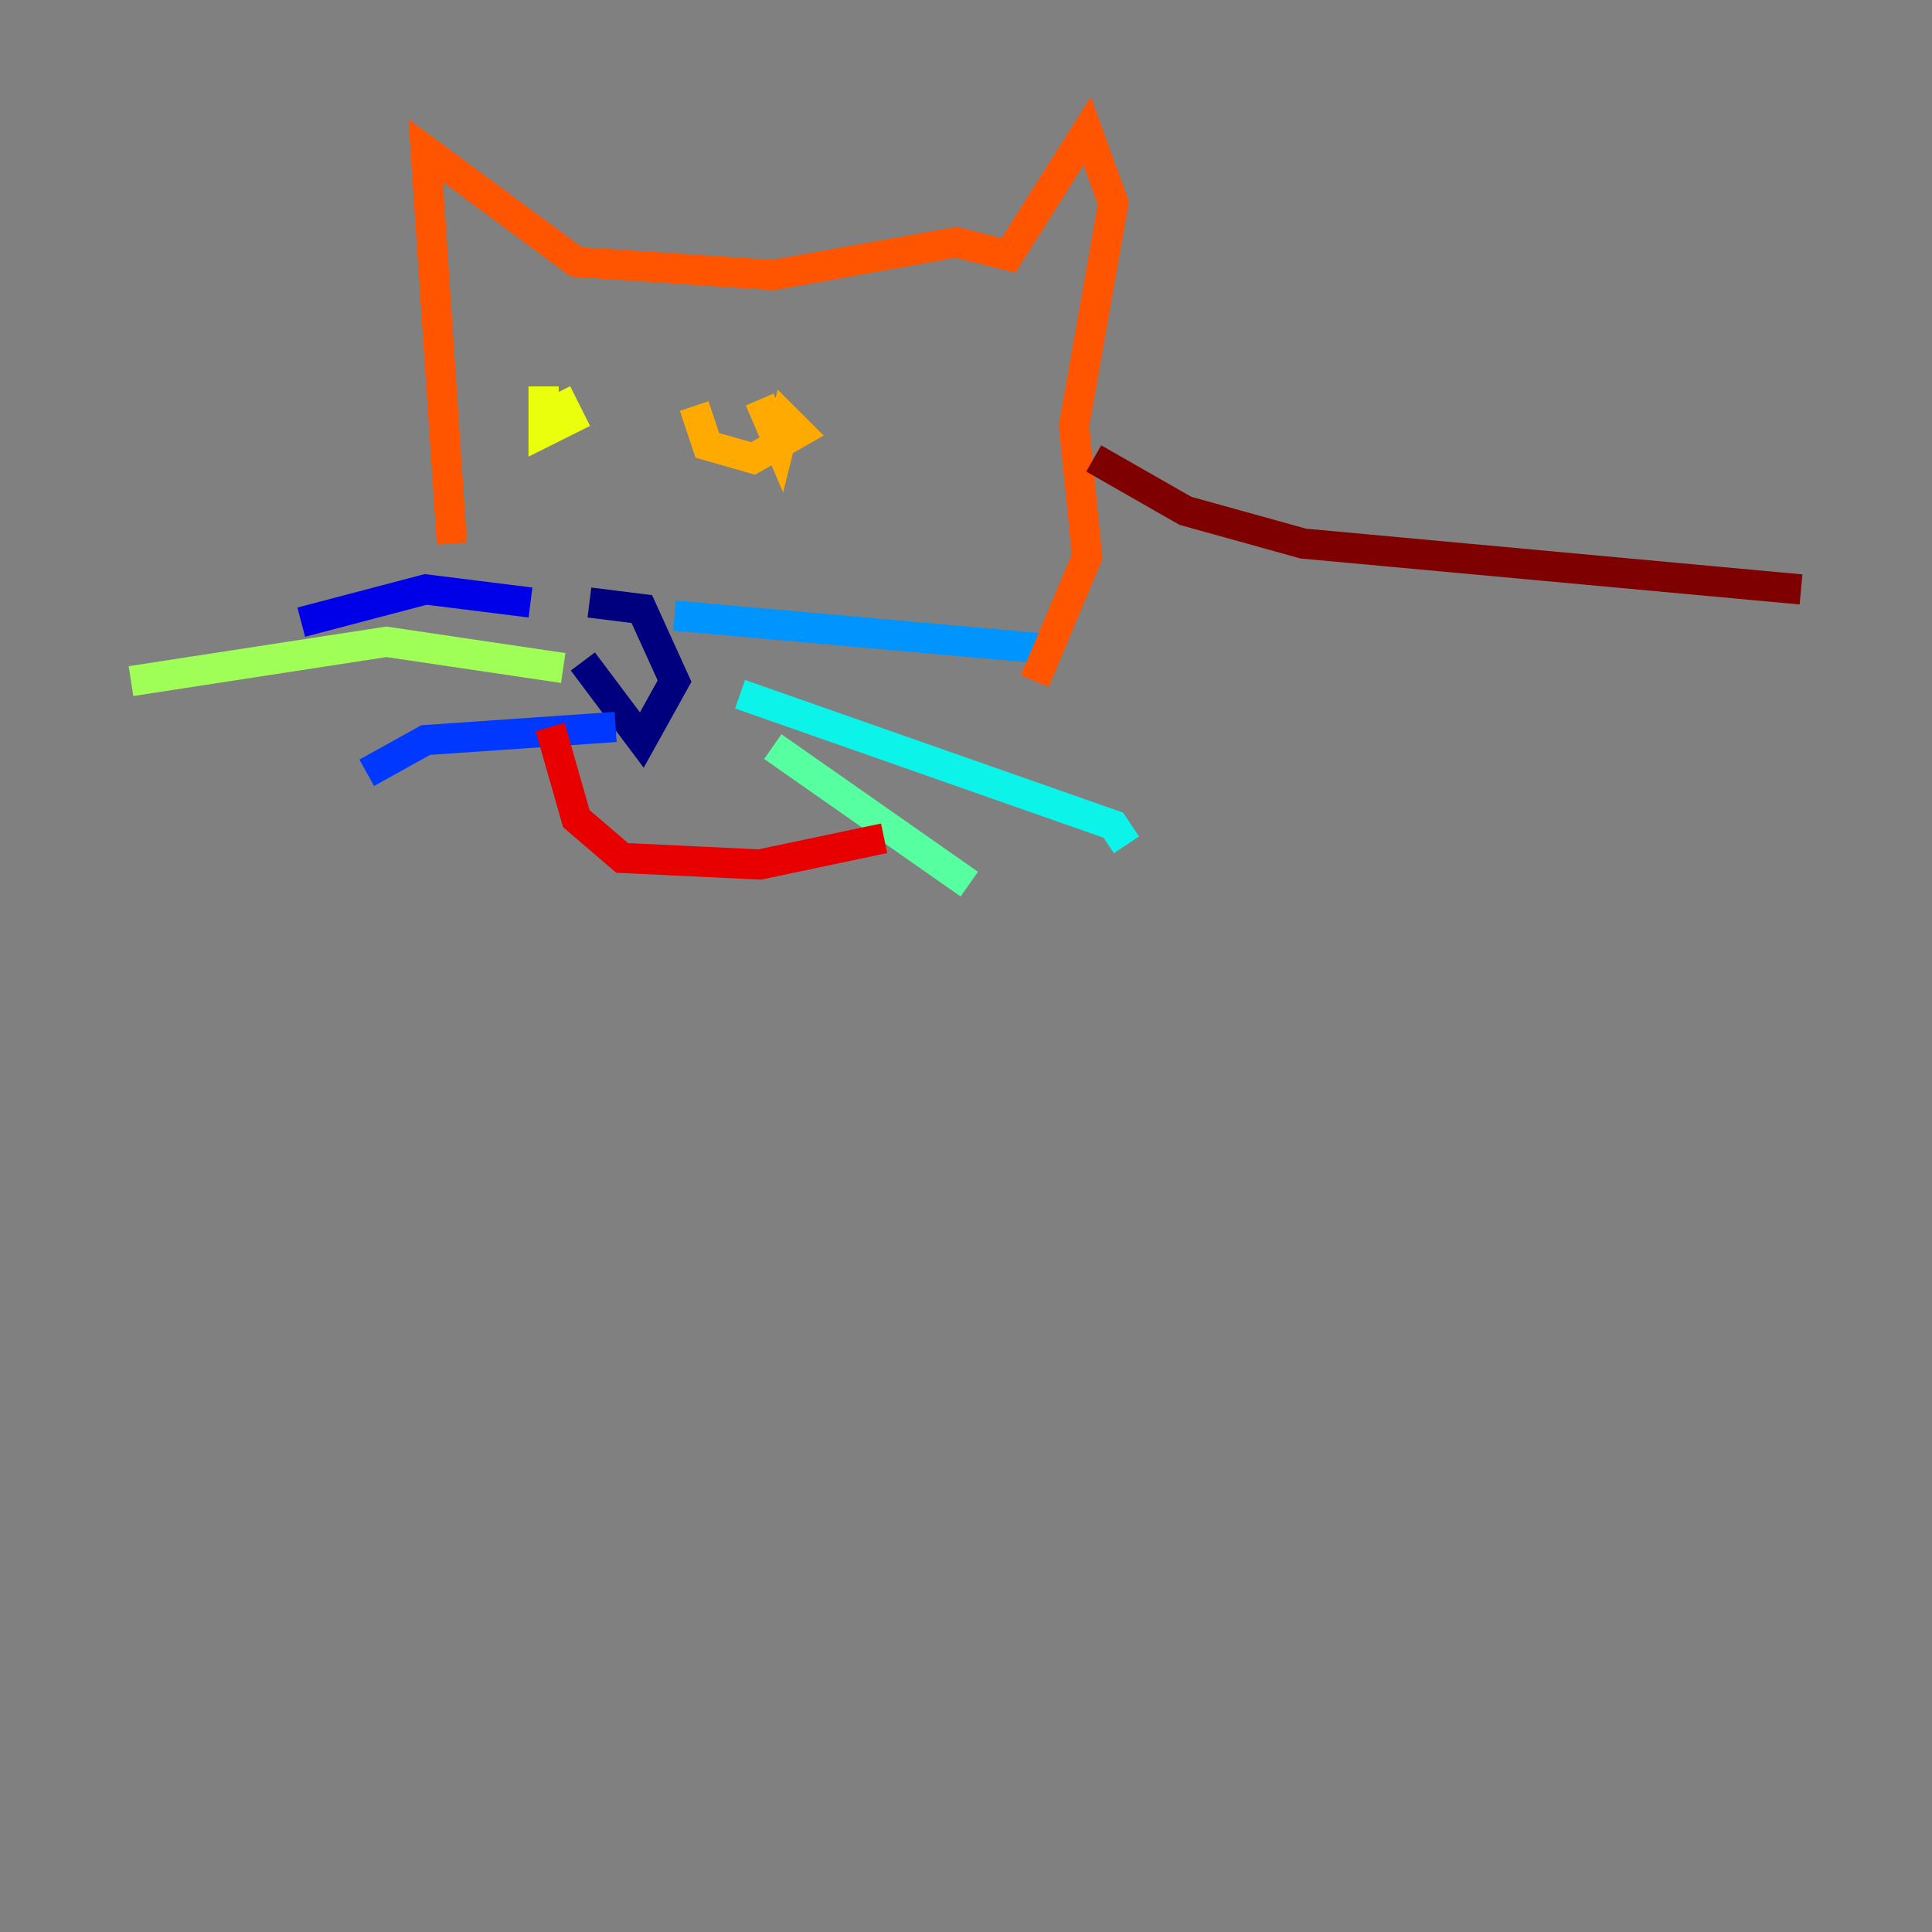 <?xml version="1.0" encoding="utf-8" ?>
<svg baseProfile="tiny" height="128" version="1.2" viewBox="0,0,128,128" width="128" xmlns="http://www.w3.org/2000/svg" xmlns:ev="http://www.w3.org/2001/xml-events" xmlns:xlink="http://www.w3.org/1999/xlink"><rect x="0" y="0" width="128" height="128" fill="#808080" stroke="none"/><defs /><polyline fill="none" points="38.617,43.824 42.522,49.031 44.691,45.125 42.522,40.352 39.051,39.919" stroke="#00007f" stroke-width="2" /><polyline fill="none" points="35.146,39.919 28.203,39.051 19.959,41.22" stroke="#0000e8" stroke-width="2" /><polyline fill="none" points="40.786,48.163 28.203,49.031 24.298,51.2" stroke="#0038ff" stroke-width="2" /><polyline fill="none" points="44.691,40.786 68.99,42.956" stroke="#0094ff" stroke-width="2" /><polyline fill="none" points="49.031,45.993 73.763,54.671 74.63,55.973" stroke="#0cf4ea" stroke-width="2" /><polyline fill="none" points="51.2,49.464 64.217,58.576" stroke="#56ffa0" stroke-width="2" /><polyline fill="none" points="37.315,44.258 25.6,42.522 8.678,45.125" stroke="#a0ff56" stroke-width="2" /><polyline fill="none" points="36.014,25.6 36.014,28.637 37.749,27.77 36.881,26.034" stroke="#eaff0c" stroke-width="2" /><polyline fill="none" points="45.993,26.902 46.861,29.505 49.898,30.373 52.936,28.637 52.068,27.77 51.634,29.505 50.332,26.468" stroke="#ffaa00" stroke-width="2" /><polyline fill="none" points="29.939,36.014 28.203,9.98 38.183,17.356 51.2,18.224 63.349,16.054 66.82,16.922 72.027,8.678 73.763,13.451 71.159,28.203 72.027,36.881 68.556,45.125" stroke="#ff5500" stroke-width="2" /><polyline fill="none" points="36.447,48.163 38.183,54.237 41.22,56.841 50.332,57.275 58.576,55.539" stroke="#e80000" stroke-width="2" /><polyline fill="none" points="72.461,30.373 78.536,33.844 86.346,36.014 119.322,39.051" stroke="#7f0000" stroke-width="2" /></svg>